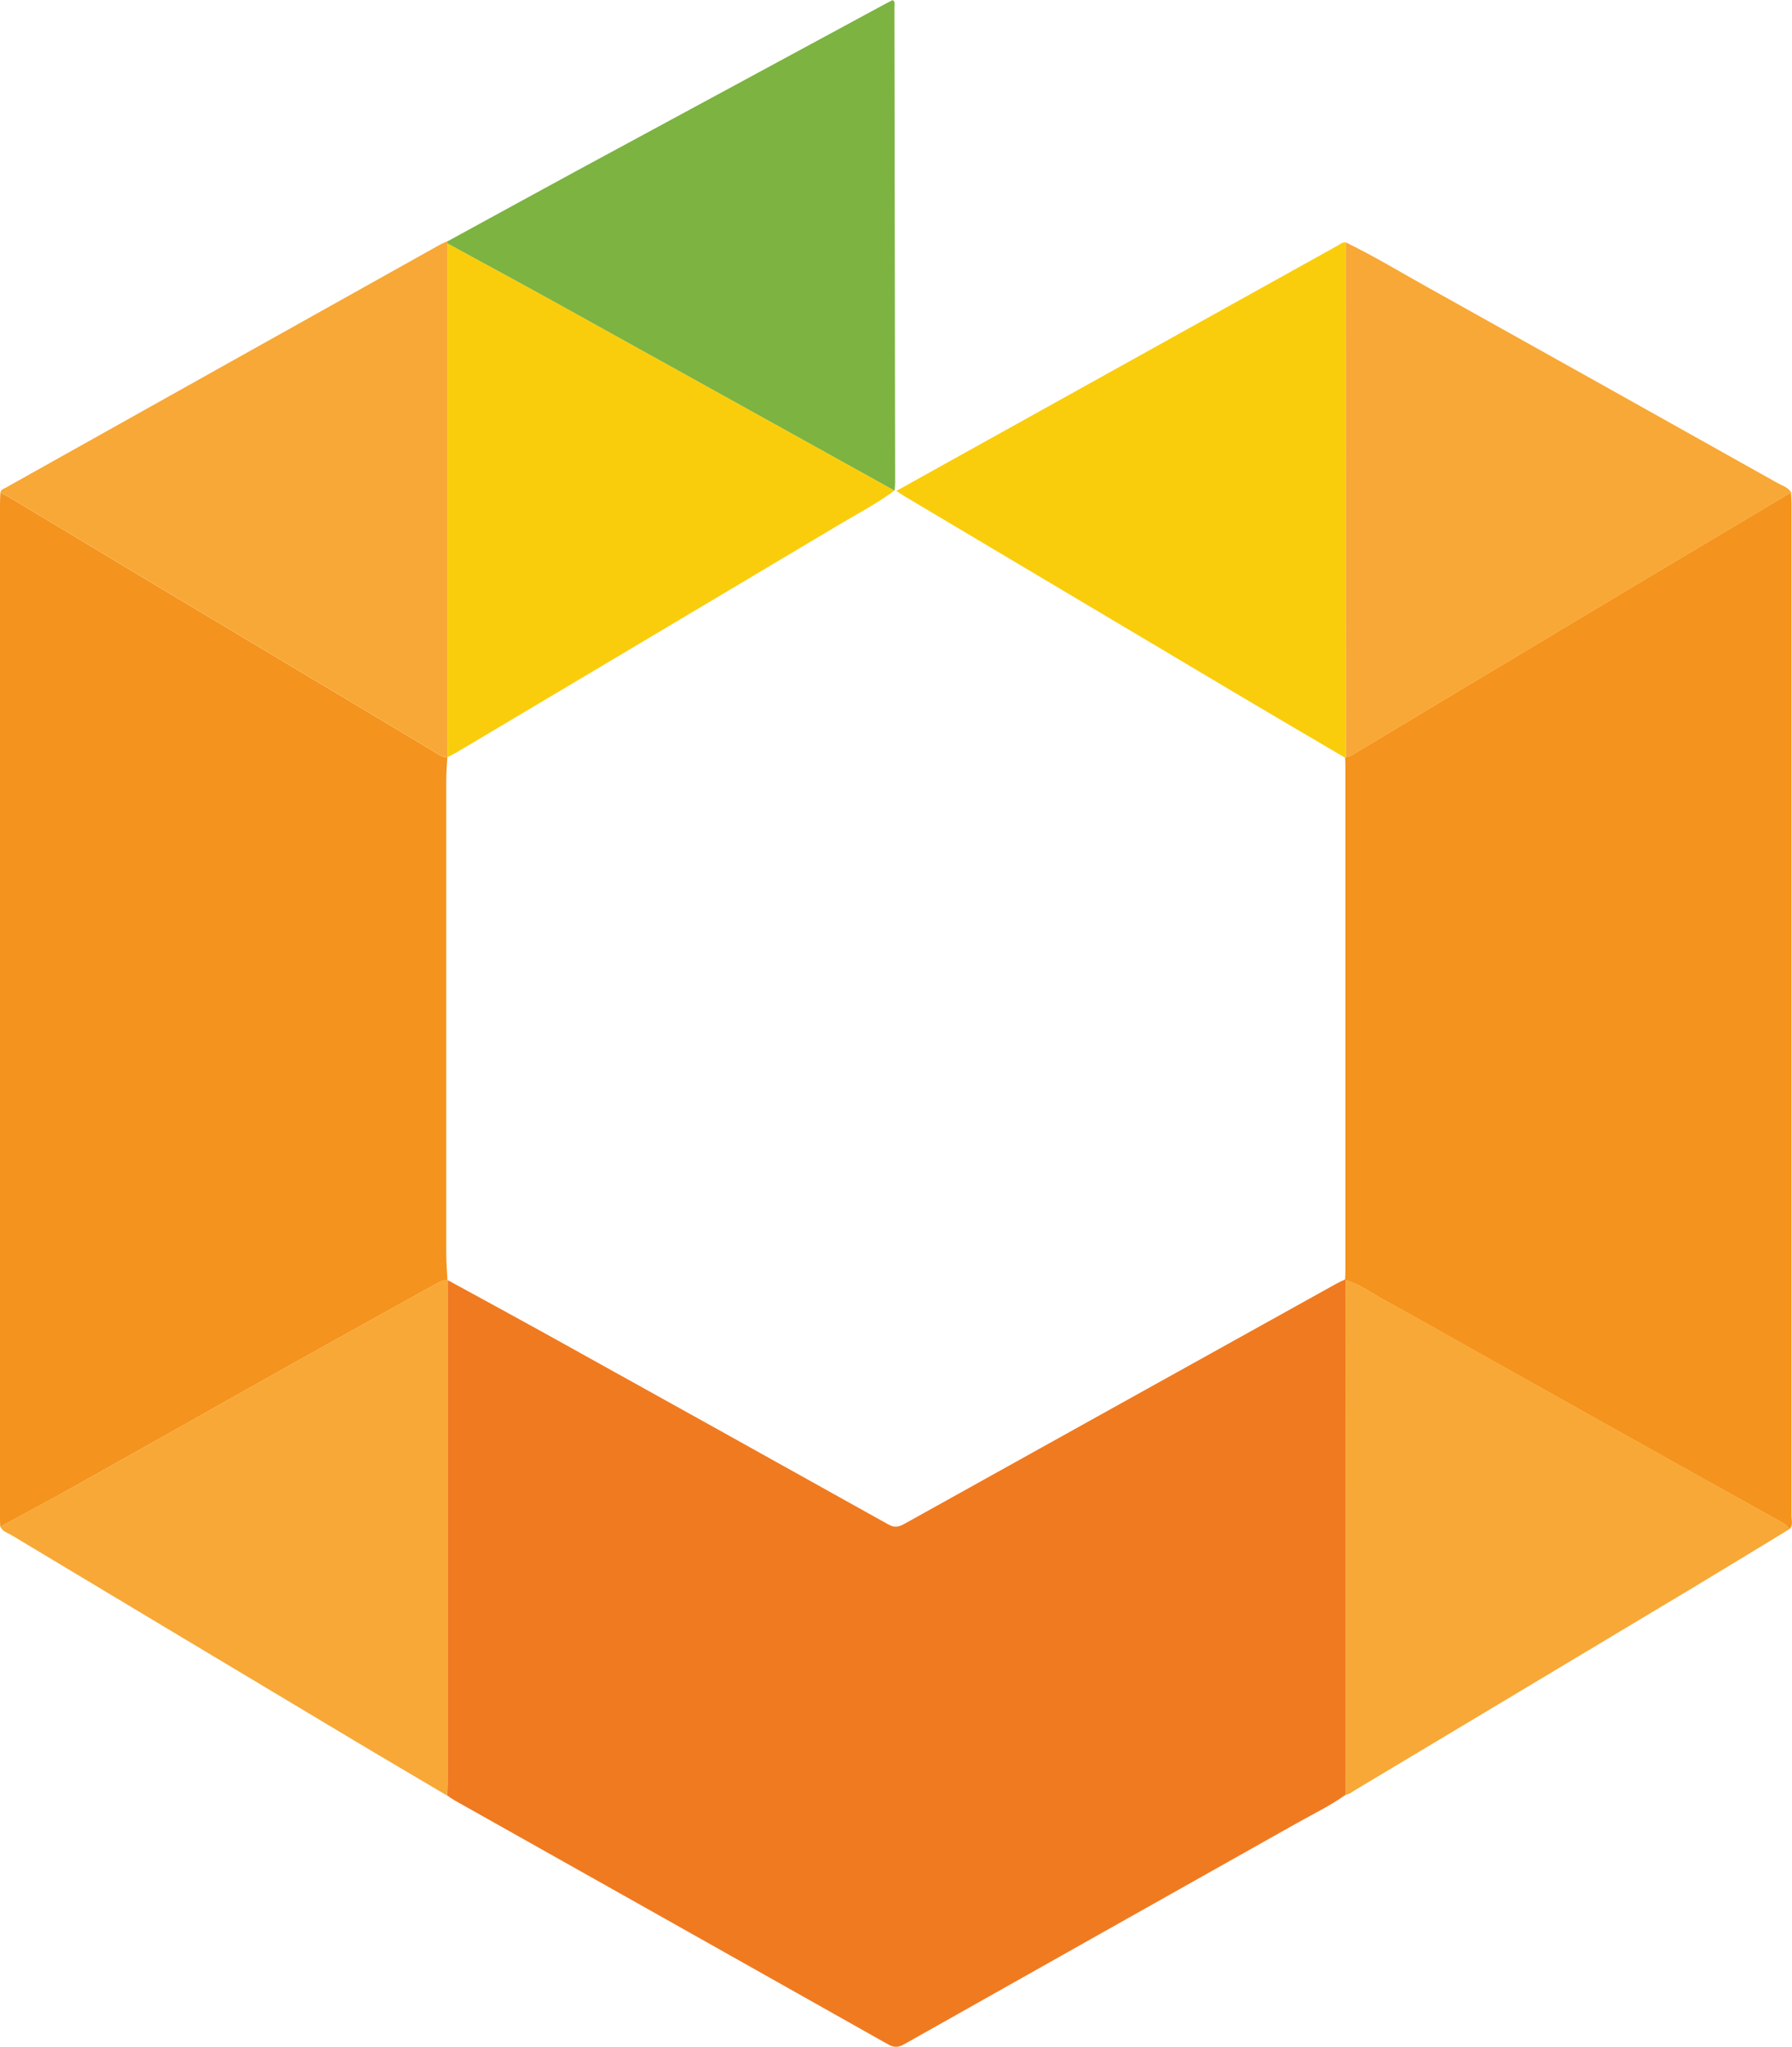 <?xml version="1.0" encoding="UTF-8"?>
<svg id="Layer_1" data-name="Layer 1" xmlns="http://www.w3.org/2000/svg" viewBox="0 0 196.09 223.85">
  <defs>
    <style>
      .cls-1 {
        fill: #facd0c;
      }

      .cls-2 {
        fill: #f07a20;
      }

      .cls-3 {
        fill: #7cb341;
      }

      .cls-4 {
        fill: #f4931d;
      }

      .cls-5 {
        fill: #f8a836;
      }
    </style>
  </defs>
  <path class="cls-2" d="m48.97,139.98c3.59,1.96,7.18,3.91,10.76,5.89,12.51,6.94,25.02,13.89,37.51,20.86.7.39,1.17.22,1.77-.11,15.73-8.75,31.47-17.49,47.21-26.23.31-.17.65-.32.97-.47l.08.07c.02,1.04-.03,2.08-.03,3.12.03,17.72.02,35.43.02,53.15-1.68,1.21-3.55,2.1-5.34,3.11-14.32,8.06-28.66,16.11-42.97,24.18-.64.36-1.11.39-1.77.02-15.8-8.91-31.62-17.79-47.43-26.68-.28-.16-.54-.35-.81-.53,0-.4.03-.8.03-1.19,0-18.39,0-36.78,0-55.18l.02-.02Z"/>
  <path class="cls-4" d="m48.95,82.82c-.04.79-.12,1.59-.12,2.38,0,17.32,0,34.65,0,51.97,0,.94.09,1.88.13,2.81,0,0-.02.02-.02.02-.43-.06-.77.15-1.12.34-1.33.73-2.65,1.47-3.98,2.21-4.01,2.23-8.03,4.45-12.03,6.69-4.57,2.56-9.13,5.13-13.69,7.7-3.43,1.93-6.86,3.86-10.3,5.78-2.59,1.44-5.19,2.83-7.79,4.25-.01-.36-.04-.72-.04-1.08C0,128.94,0,92.01,0,55.07c0-.4.03-.8.04-1.19.32.16.66.31.97.5,5.39,3.23,10.77,6.47,16.16,9.7,10.1,6.04,20.21,12.07,30.32,18.11.46.28.88.65,1.46.64Z"/>
  <path class="cls-4" d="m147.18,139.93c.02-.29.04-.58.04-.87,0-18.48,0-36.95,0-55.43,0-.25-.02-.51-.03-.76l.07-.08c.52-.06.94-.36,1.37-.62,3.1-1.86,6.19-3.72,9.29-5.58,7.22-4.33,14.45-8.65,21.67-12.97,5.46-3.26,10.93-6.51,16.39-9.76.02.43.05.87.05,1.3,0,36.89,0,73.77,0,110.66,0,.48.22,1.02-.26,1.43-.14-.36-.42-.57-.75-.75-2.59-1.44-5.18-2.88-7.77-4.32-3.82-2.13-7.64-4.26-11.46-6.4-4.7-2.63-9.4-5.27-14.1-7.9-3.44-1.93-6.86-3.88-10.32-5.77-1.35-.74-2.59-1.71-4.12-2.1l-.08-.07Z"/>
  <path class="cls-1" d="m147.2,82.87c-3.71-2.18-7.43-4.35-11.13-6.55-12.36-7.34-24.71-14.69-37.06-22.03-.27-.16-.54-.35-.93-.6,1.92-1.07,3.74-2.09,5.57-3.1,14.24-7.91,28.48-15.82,42.72-23.73.28-.15.52-.4.88-.35,0,18.76.01,37.52.02,56.29l-.07.08Z"/>
  <path class="cls-5" d="m48.95,82.82c-.59.02-1-.36-1.46-.64-10.1-6.04-20.22-12.07-30.32-18.11-5.39-3.22-10.77-6.47-16.16-9.7-.31-.19-.64-.33-.97-.5.05-.36.38-.41.61-.55,15.85-8.87,31.7-17.74,47.56-26.6.22-.12.46-.21.69-.31.04.06.06.12.07.19,0,18.73,0,37.47,0,56.2h0Z"/>
  <path class="cls-5" d="m.04,166.96c2.6-1.42,5.2-2.82,7.79-4.25,3.44-1.91,6.87-3.85,10.3-5.78,4.57-2.57,9.12-5.14,13.69-7.7,4-2.24,8.02-4.46,12.03-6.69,1.33-.74,2.65-1.48,3.98-2.21.35-.19.69-.4,1.12-.34,0,18.39,0,36.78,0,55.18,0,.4-.02.8-.03,1.19-3.89-2.3-7.79-4.59-11.67-6.92-11.99-7.17-23.98-14.35-35.96-21.54-.45-.27-1.02-.4-1.25-.96Z"/>
  <path class="cls-5" d="m147.26,140c1.53.39,2.77,1.36,4.12,2.1,3.46,1.88,6.88,3.84,10.32,5.77,4.7,2.63,9.4,5.27,14.1,7.9,3.82,2.14,7.64,4.27,11.46,6.4,2.59,1.44,5.18,2.89,7.77,4.32.33.18.61.39.75.75-3.43,2.08-6.85,4.18-10.3,6.25-12.39,7.43-24.79,14.84-37.18,22.26-.34.2-.64.47-1.06.52,0-17.72.01-35.43-.02-53.15,0-1.04.05-2.08.03-3.12Z"/>
  <path class="cls-5" d="m147.27,82.79c0-18.76-.01-37.52-.02-56.29,3.03,1.47,5.91,3.21,8.85,4.85,12.81,7.14,25.62,14.31,38.42,21.48.52.29,1.15.45,1.48,1.03-5.46,3.25-10.93,6.5-16.39,9.76-7.23,4.32-14.45,8.64-21.67,12.97-3.1,1.86-6.2,3.72-9.29,5.58-.43.26-.85.56-1.37.62Z"/>
  <path class="cls-1" d="m48.96,82.81c0-18.73,0-37.47,0-56.2,3.94,2.15,7.89,4.28,11.81,6.45,12.38,6.85,24.74,13.72,37.11,20.58-1.88,1.41-3.97,2.49-5.98,3.69-13.96,8.32-27.93,16.62-41.9,24.93-.34.2-.7.37-1.05.56Z"/>
  <path class="cls-3" d="m97.89,53.65c-12.37-6.86-24.74-13.73-37.11-20.58-3.92-2.17-7.87-4.3-11.81-6.45,0-.07-.03-.13-.07-.19,4.73-2.58,9.46-5.18,14.2-7.75,11.31-6.12,22.62-12.23,33.93-18.34.22-.12.44-.23.65-.33.31.21.19.48.19.71.03,17.36.06,34.71.08,52.07,0,.29-.04.57-.07.86Z"/>
</svg>